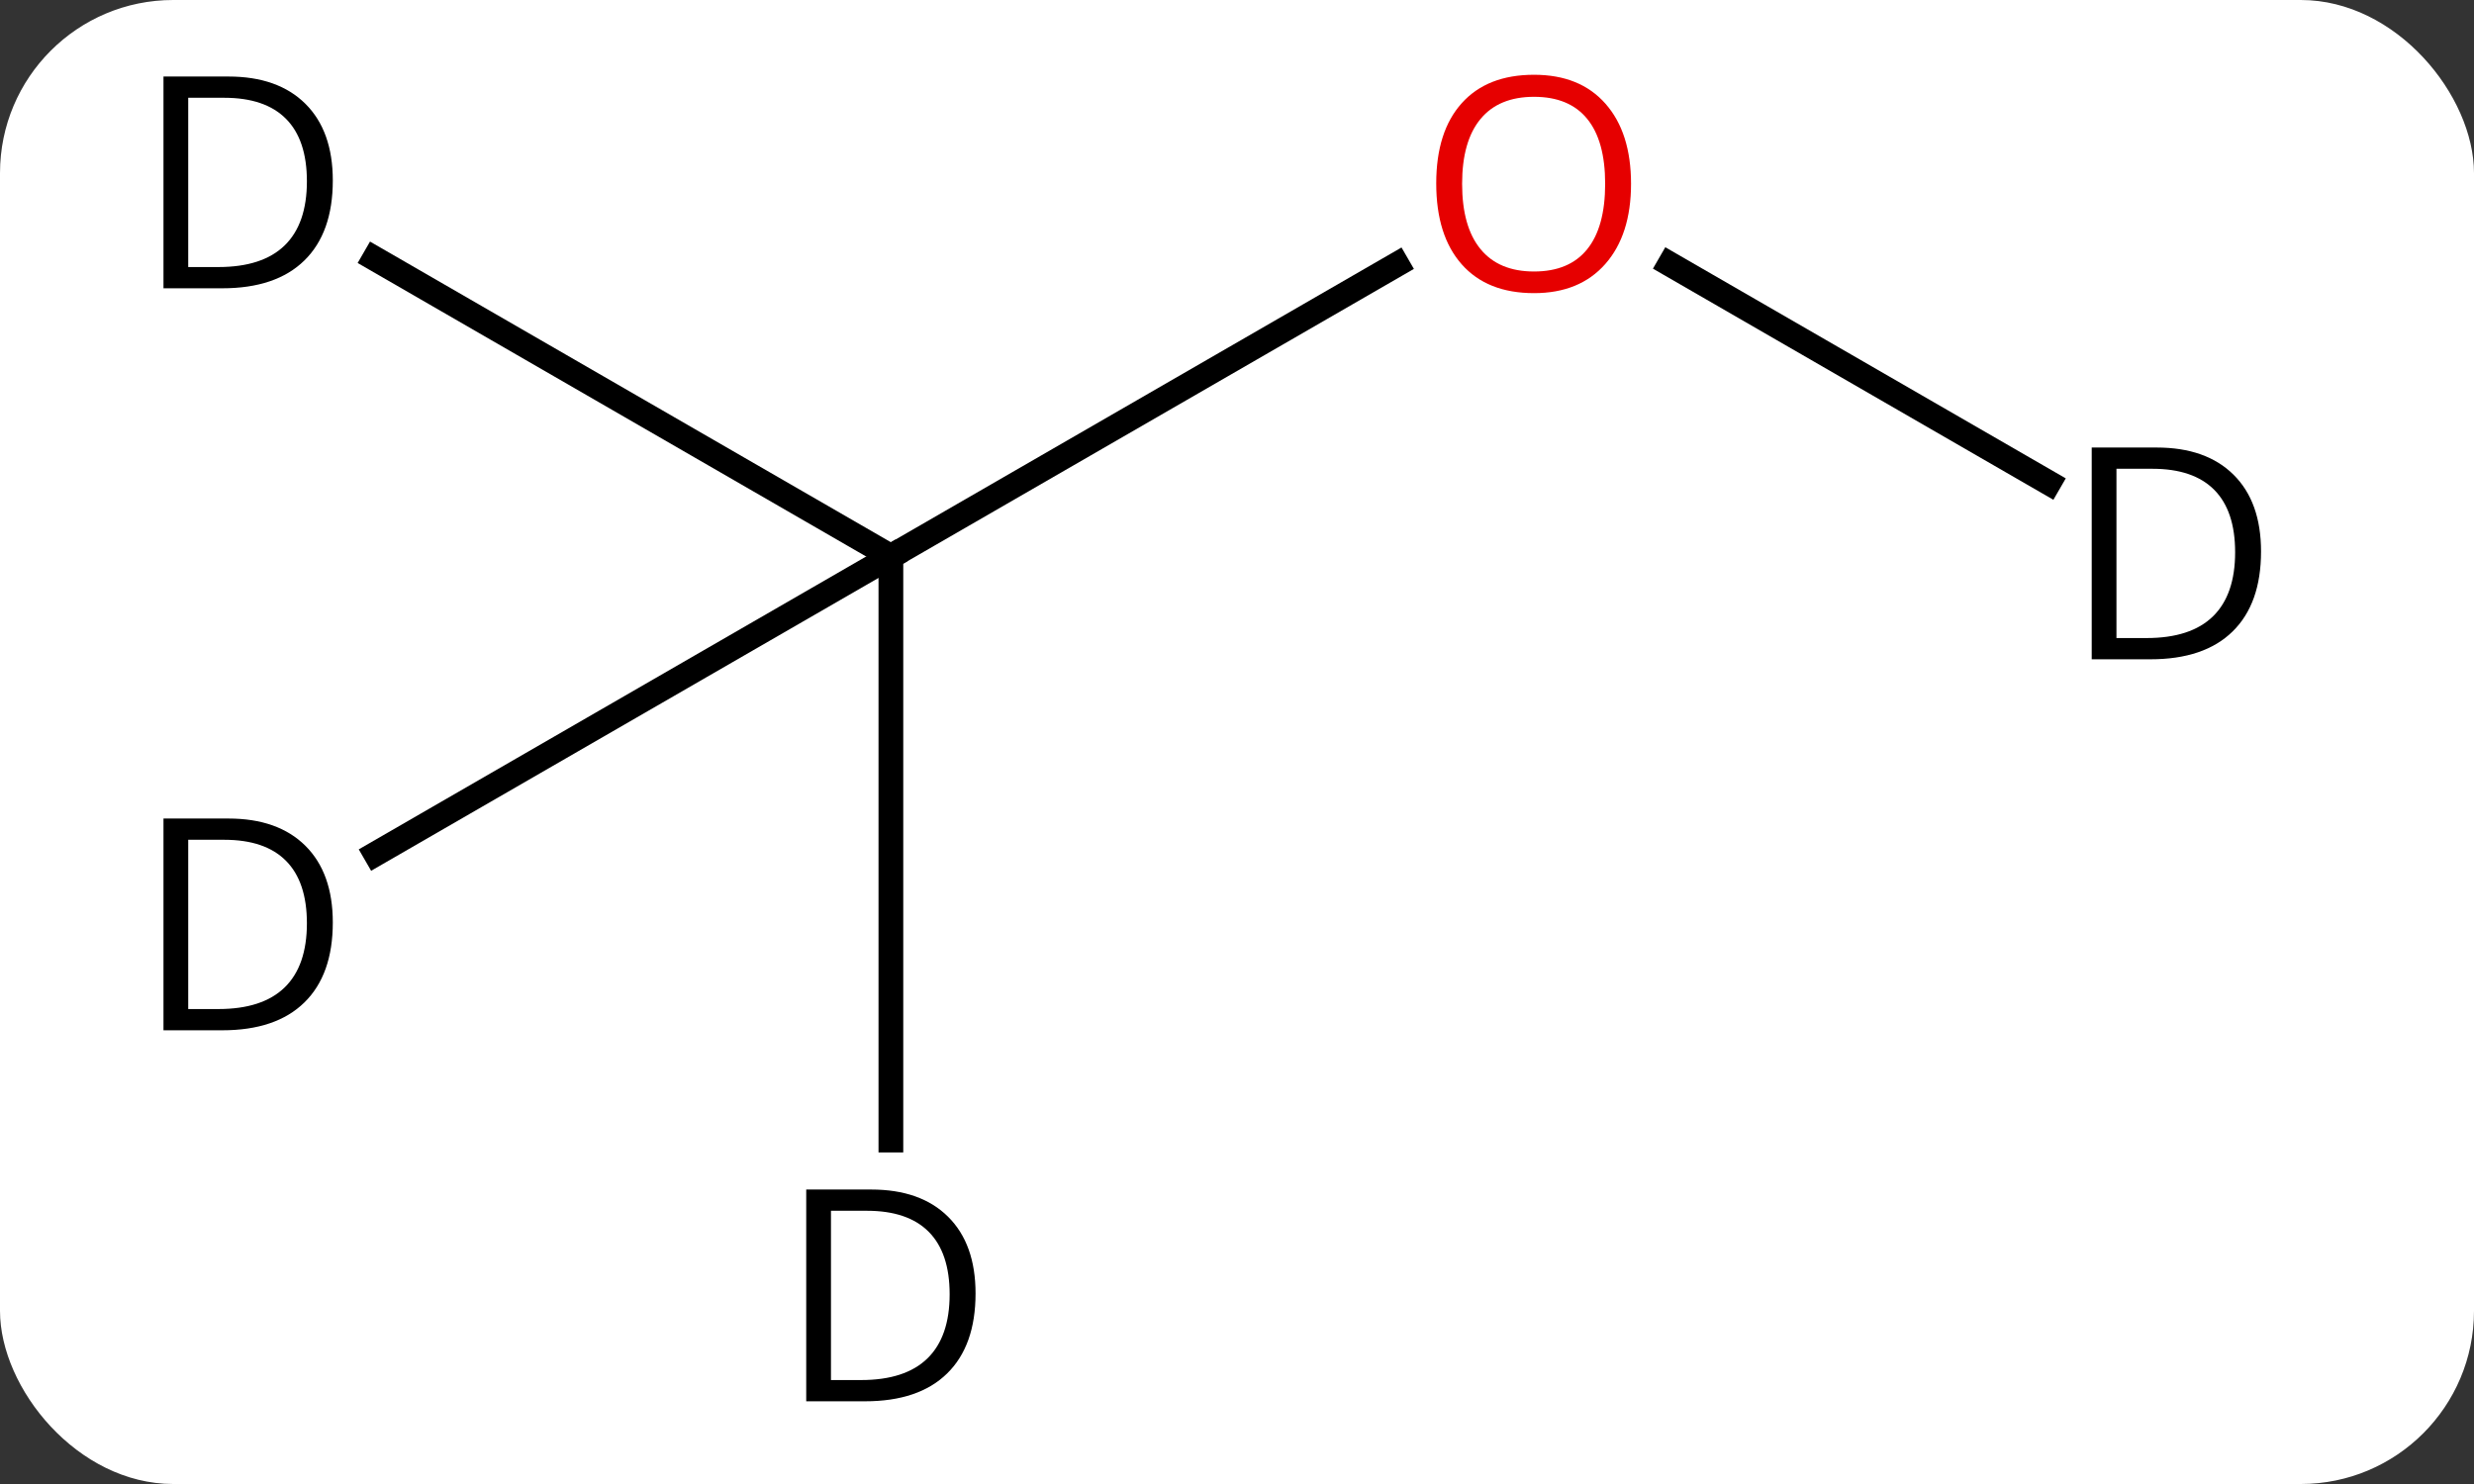 <svg width="100" viewBox="0 0 100 60" style="fill-opacity:1; color-rendering:auto; color-interpolation:auto; text-rendering:auto; stroke:black; stroke-linecap:square; stroke-miterlimit:10; shape-rendering:auto; stroke-opacity:1; fill:black; stroke-dasharray:none; font-weight:normal; stroke-width:1; font-family:'Open Sans'; font-style:normal; stroke-linejoin:miter; font-size:12; stroke-dashoffset:0; image-rendering:auto;" height="60" class="cas-substance-image" xmlns:xlink="http://www.w3.org/1999/xlink" xmlns="http://www.w3.org/2000/svg"><rect x="0" y="0" width="100" height="60" fill="#333333" stroke="none"/><svg class="cas-substance-single-component"><rect y="0" x="0" width="100" stroke="none" ry="7" rx="7" height="60" fill="white" class="cas-substance-group"/><svg y="0" x="4" width="91" viewBox="0 0 91 60" style="fill:black;" height="60" class="cas-substance-single-component-image"><svg><g><g transform="translate(45,30)" style="text-rendering:geometricPrecision; color-rendering:optimizeQuality; color-interpolation:linearRGB; stroke-linecap:butt; image-rendering:optimizeQuality;"><line y2="-19.311" y1="-7.5" x2="7.467" x1="-12.99" style="fill:none;"/><line y2="16.094" y1="-7.5" x2="-12.99" x1="-12.99" style="fill:none;"/><line y2="4.524" y1="-7.5" x2="-33.816" x1="-12.99" style="fill:none;"/><line y2="-19.55" y1="-7.5" x2="-33.861" x1="-12.99" style="fill:none;"/><line y2="-10.476" y1="-19.321" x2="33.816" x1="18.495" style="fill:none;"/></g><g transform="translate(45,30)" style="fill:rgb(230,0,0); text-rendering:geometricPrecision; color-rendering:optimizeQuality; image-rendering:optimizeQuality; font-family:'Open Sans'; stroke:rgb(230,0,0); color-interpolation:linearRGB;"><path style="stroke:none;" d="M16.927 -22.57 Q16.927 -20.508 15.888 -19.328 Q14.849 -18.148 13.006 -18.148 Q11.115 -18.148 10.084 -19.312 Q9.053 -20.477 9.053 -22.586 Q9.053 -24.68 10.084 -25.828 Q11.115 -26.977 13.006 -26.977 Q14.865 -26.977 15.896 -25.805 Q16.927 -24.633 16.927 -22.57 ZM10.099 -22.57 Q10.099 -20.836 10.842 -19.93 Q11.584 -19.023 13.006 -19.023 Q14.428 -19.023 15.154 -19.922 Q15.881 -20.82 15.881 -22.57 Q15.881 -24.305 15.154 -25.195 Q14.428 -26.086 13.006 -26.086 Q11.584 -26.086 10.842 -25.188 Q10.099 -24.289 10.099 -22.57 Z"/><path style="fill:black; stroke:none;" d="M-9.568 22.297 Q-9.568 24.406 -10.717 25.531 Q-11.865 26.656 -14.037 26.656 L-16.412 26.656 L-16.412 18.094 L-13.787 18.094 Q-11.787 18.094 -10.678 19.195 Q-9.568 20.297 -9.568 22.297 ZM-10.615 22.328 Q-10.615 20.656 -11.459 19.805 Q-12.303 18.953 -13.959 18.953 L-15.412 18.953 L-15.412 25.797 L-14.193 25.797 Q-12.412 25.797 -11.513 24.922 Q-10.615 24.047 -10.615 22.328 Z"/><path style="fill:black; stroke:none;" d="M-35.548 7.297 Q-35.548 9.406 -36.697 10.531 Q-37.845 11.656 -40.017 11.656 L-42.392 11.656 L-42.392 3.094 L-39.767 3.094 Q-37.767 3.094 -36.657 4.195 Q-35.548 5.297 -35.548 7.297 ZM-36.595 7.328 Q-36.595 5.656 -37.439 4.805 Q-38.282 3.953 -39.939 3.953 L-41.392 3.953 L-41.392 10.797 L-40.173 10.797 Q-38.392 10.797 -37.493 9.922 Q-36.595 9.047 -36.595 7.328 Z"/><path style="fill:black; stroke:none;" d="M-35.548 -22.703 Q-35.548 -20.594 -36.697 -19.469 Q-37.845 -18.344 -40.017 -18.344 L-42.392 -18.344 L-42.392 -26.906 L-39.767 -26.906 Q-37.767 -26.906 -36.657 -25.805 Q-35.548 -24.703 -35.548 -22.703 ZM-36.595 -22.672 Q-36.595 -24.344 -37.439 -25.195 Q-38.282 -26.047 -39.939 -26.047 L-41.392 -26.047 L-41.392 -19.203 L-40.173 -19.203 Q-38.392 -19.203 -37.493 -20.078 Q-36.595 -20.953 -36.595 -22.672 Z"/><path style="fill:black; stroke:none;" d="M42.392 -7.703 Q42.392 -5.594 41.243 -4.469 Q40.095 -3.344 37.923 -3.344 L35.548 -3.344 L35.548 -11.906 L38.173 -11.906 Q40.173 -11.906 41.282 -10.805 Q42.392 -9.703 42.392 -7.703 ZM41.345 -7.672 Q41.345 -9.344 40.501 -10.195 Q39.657 -11.047 38.001 -11.047 L36.548 -11.047 L36.548 -4.203 L37.767 -4.203 Q39.548 -4.203 40.447 -5.078 Q41.345 -5.953 41.345 -7.672 Z"/></g></g></svg></svg></svg></svg>